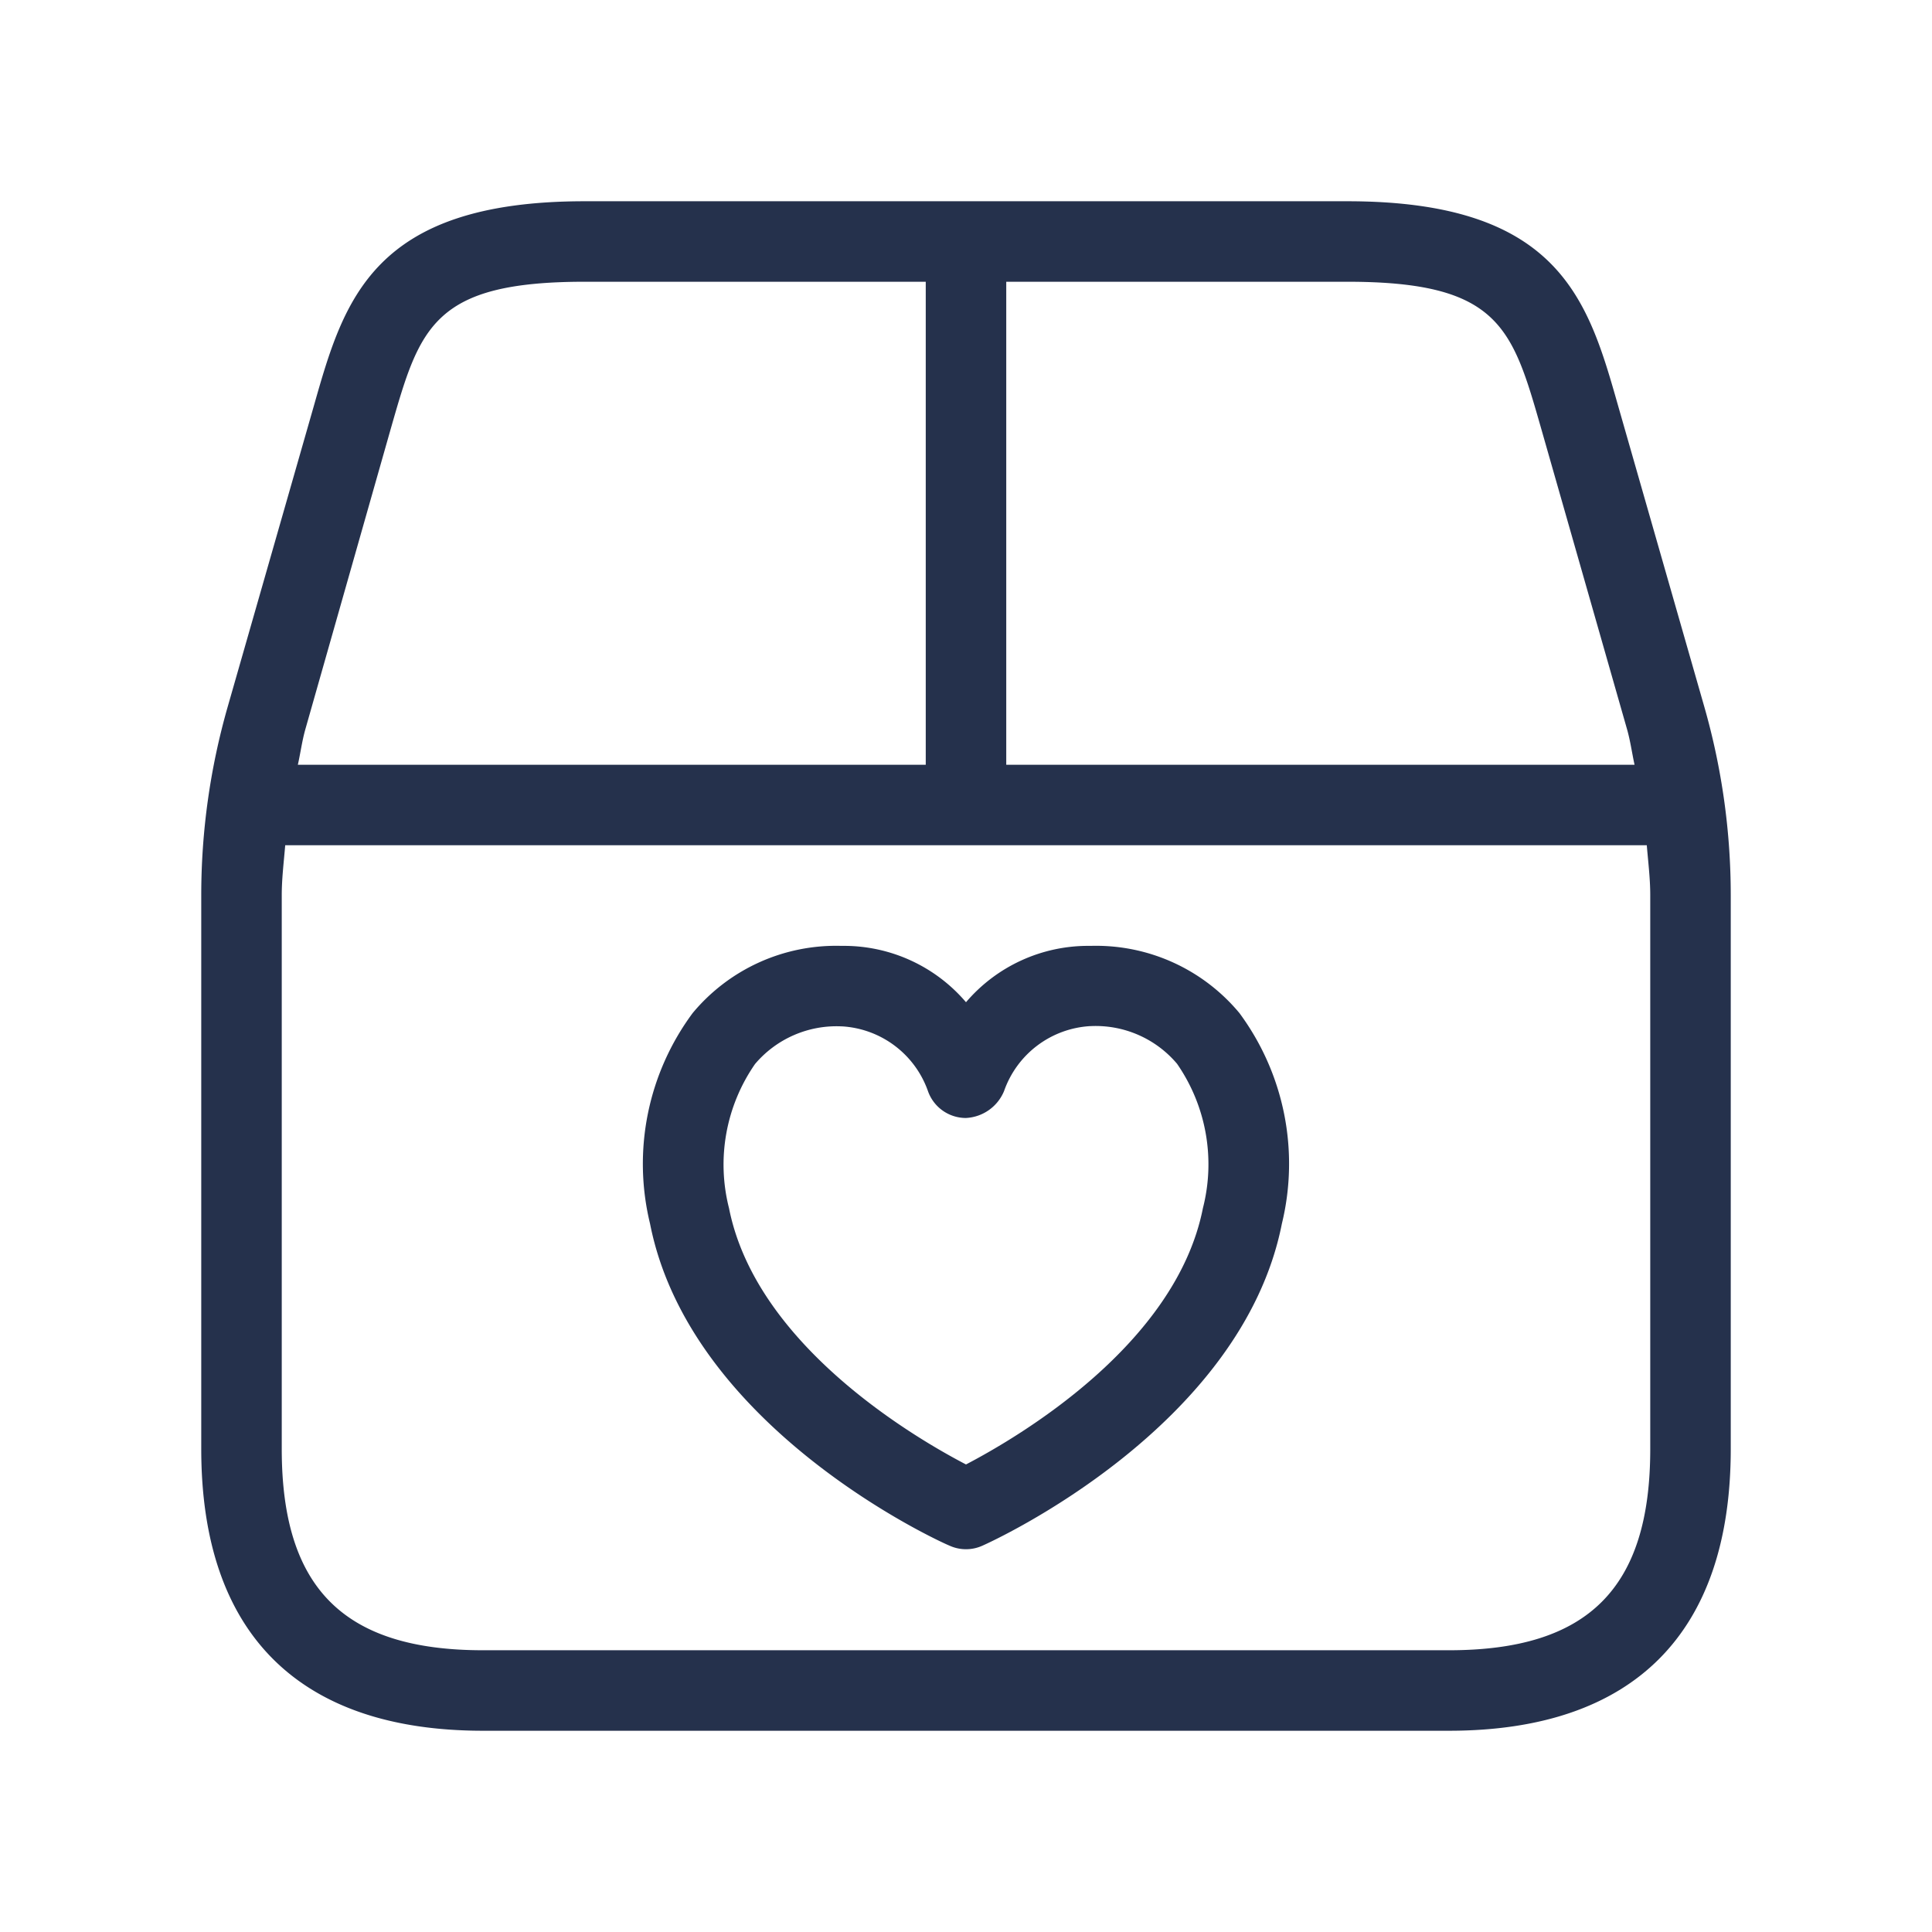 <svg id="Layer" xmlns="http://www.w3.org/2000/svg" viewBox="0 0 24 24"><defs><style>.cls-1{fill:#25314c;}</style></defs><path id="package-heart" class="cls-1" d="M21.173,8.785,20.1,5.038C19.729,3.733,19.377,2.5,16.737,2.5H7.263C4.623,2.5,4.271,3.733,3.9,5.038L2.827,8.785A8.505,8.505,0,0,0,2.5,11.12V18c0,2.29,1.21,3.5,3.5,3.5H18c2.29,0,3.5-1.21,3.5-3.5V11.12A8.505,8.505,0,0,0,21.173,8.785ZM19.142,5.313l1.07,3.747c.041.144.061.294.093.44H12.5v-6h4.237C18.623,3.5,18.785,4.068,19.142,5.313Zm-14.284,0C5.215,4.068,5.377,3.5,7.263,3.5H11.5v6H3.7c.033-.146.052-.295.093-.44ZM20.5,18c0,1.729-.771,2.5-2.5,2.5H6c-1.729,0-2.5-.771-2.5-2.5V11.12c0-.207.026-.413.043-.62H20.457c.017.207.043.413.043.62Zm-6.951-6.25h-.011a1.994,1.994,0,0,0-1.538.7,1.992,1.992,0,0,0-1.538-.7h-.011a2.316,2.316,0,0,0-1.846.834,3.145,3.145,0,0,0-.53,2.617c.5,2.538,3.589,3.947,3.721,4a.495.495,0,0,0,.408,0c.132-.058,3.22-1.467,3.72-4a3.148,3.148,0,0,0-.528-2.617A2.316,2.316,0,0,0,13.549,11.75Zm1.394,3.258h0c-.335,1.7-2.3,2.848-2.943,3.184-.645-.336-2.608-1.486-2.944-3.184a2.191,2.191,0,0,1,.323-1.79,1.326,1.326,0,0,1,1.076-.468h.006a1.207,1.207,0,0,1,1.065.8.5.5,0,0,0,.471.338.541.541,0,0,0,.476-.335,1.208,1.208,0,0,1,1.066-.806h.006a1.323,1.323,0,0,1,1.077.468A2.195,2.195,0,0,1,14.943,15.008Z"/></svg>